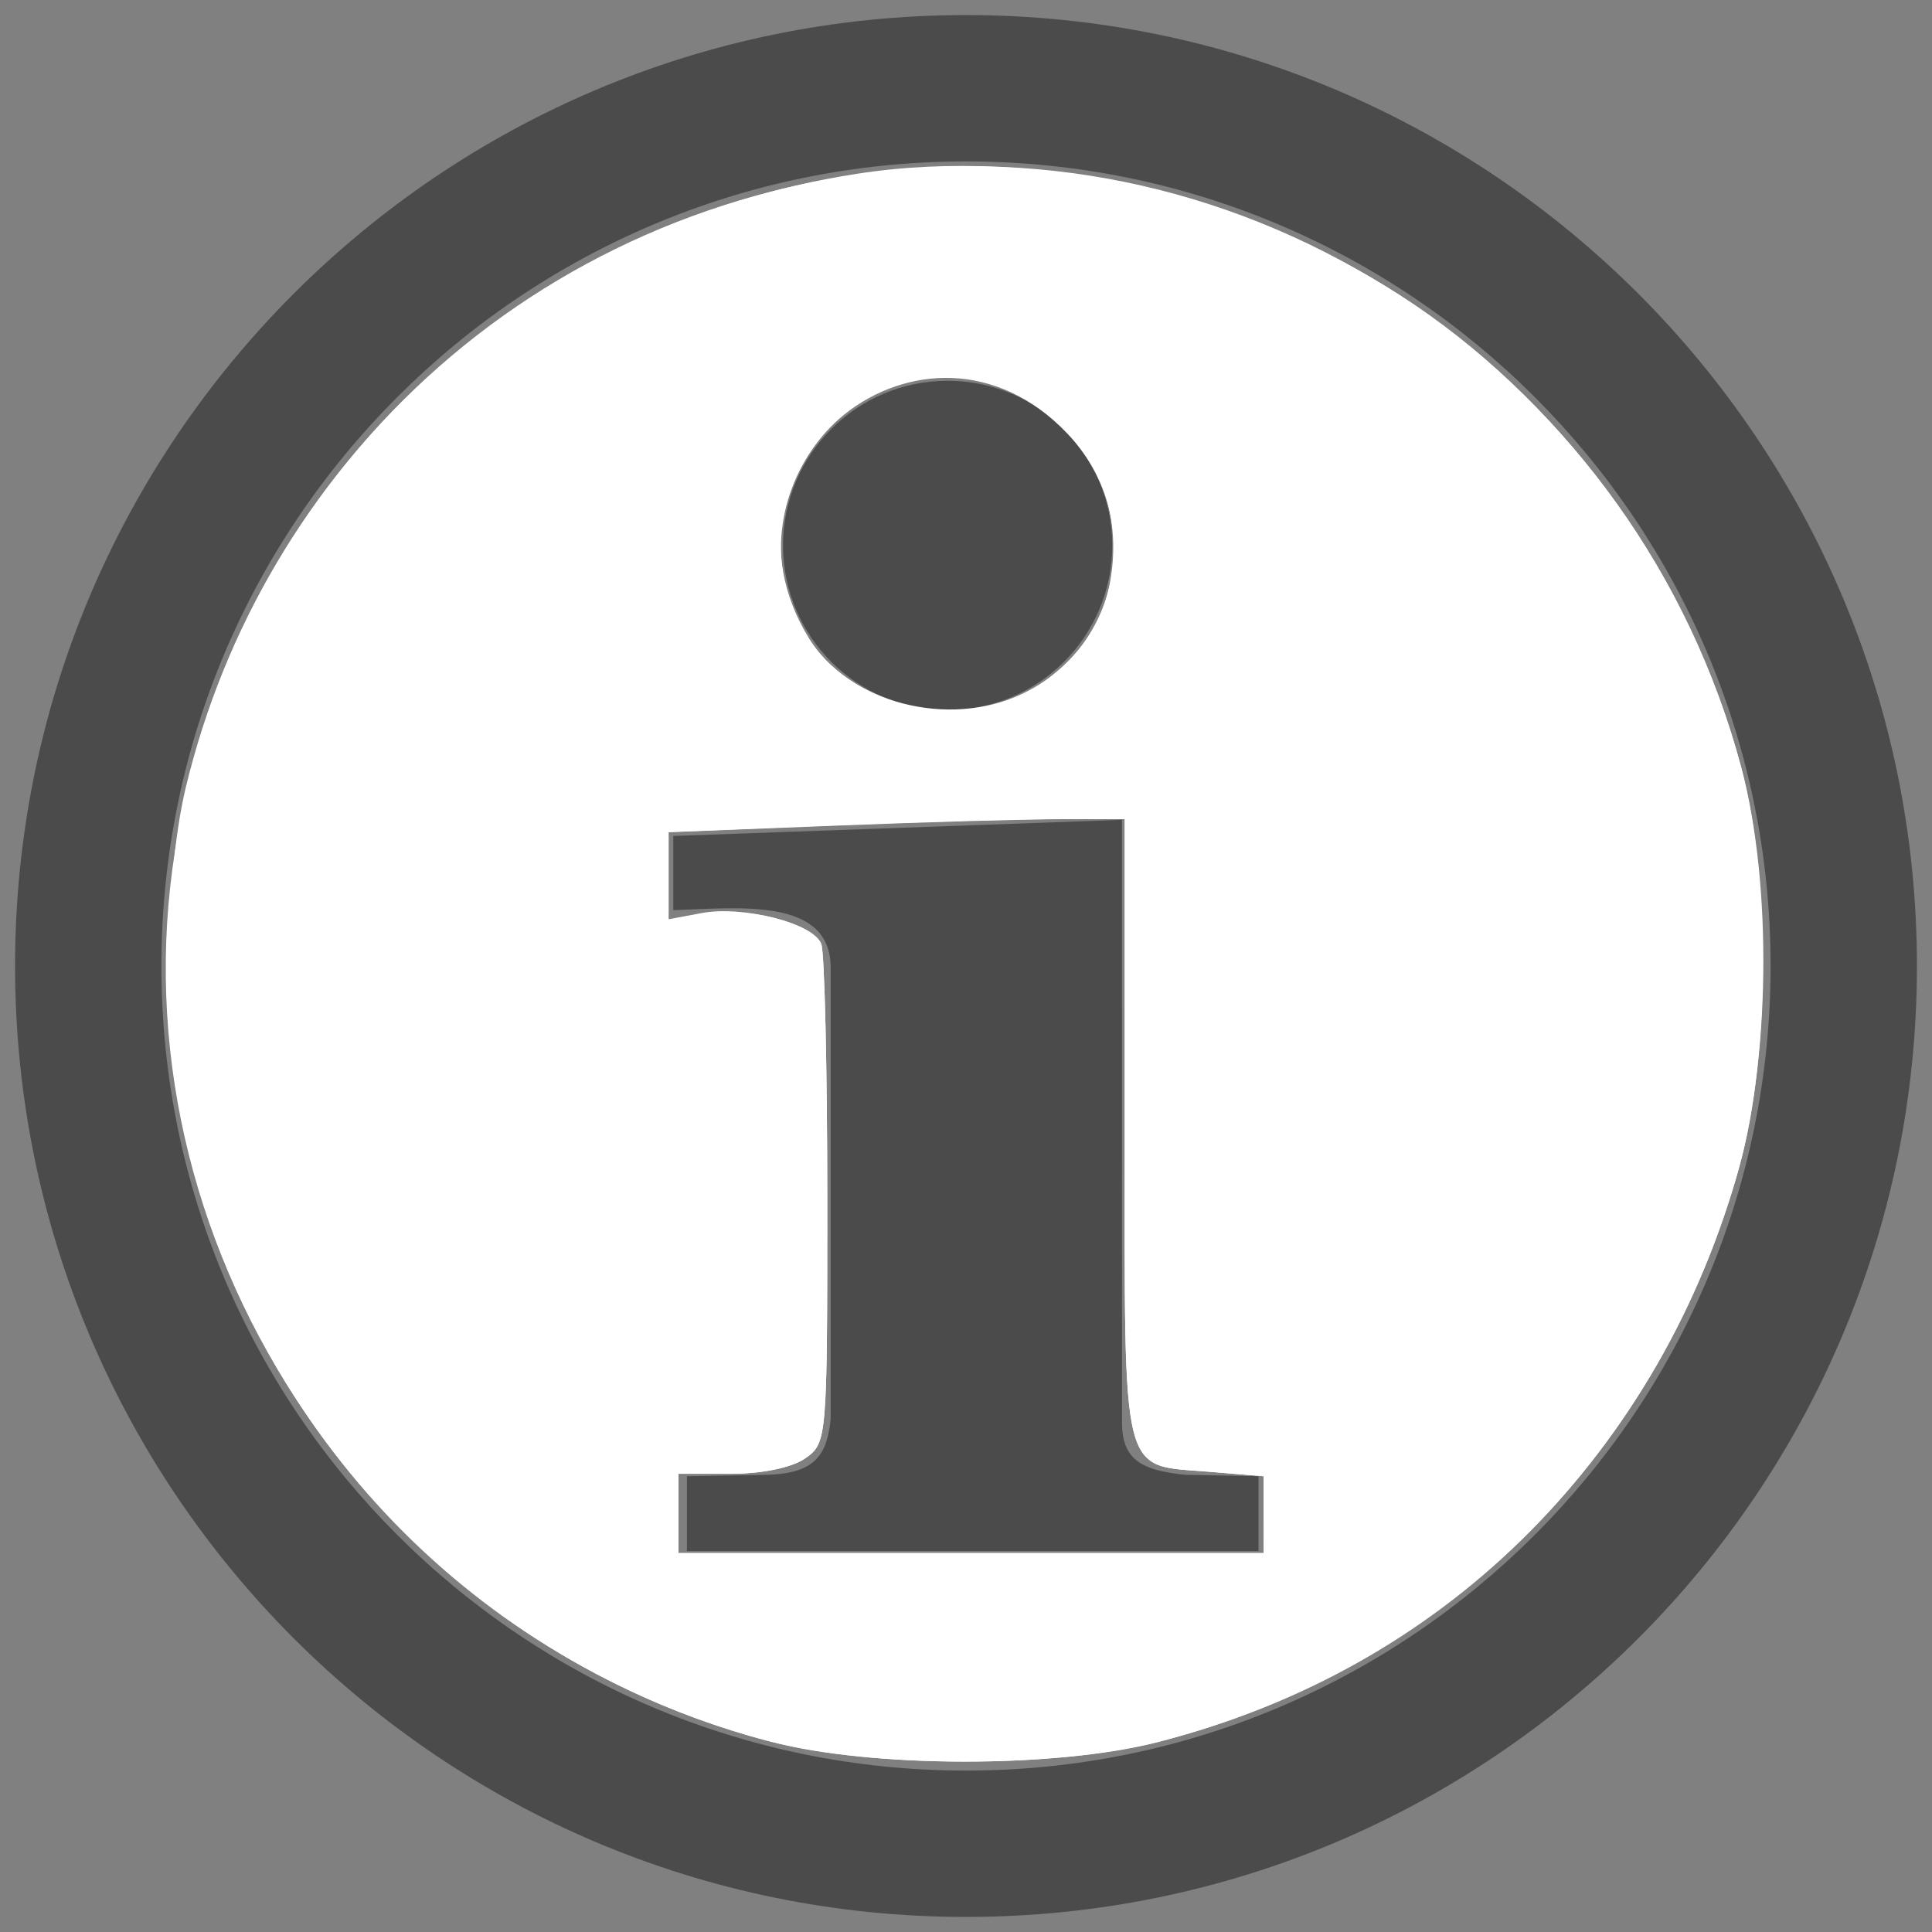 <!-- Generated by IcoMoon.io -->
<svg version="1.1" xmlns="http://www.w3.org/2000/svg" width="20" height="20" viewBox="0 0 20 20">
<rect x="0" y="0" width="20" height="20" fill="#808080" stroke="none"/>
<title>information-icon</title>
<path fill="#4b4b4b" d="M10 0.156c-5.434 0-9.844 4.41-9.844 9.844s4.41 9.844 9.844 9.844c5.434 0 9.844-4.41 9.844-9.844s-4.41-9.844-9.844-9.844zM10 1.671c4.598 0 8.329 3.732 8.329 8.329s-3.732 8.329-8.329 8.329c-4.598 0-8.329-3.732-8.329-8.329s3.732-8.329 8.329-8.329z"></path>
<path fill="#4b4b4b" d="M11.514 5.646c0 0.941-0.763 1.704-1.704 1.704s-1.704-0.763-1.704-1.704v0c0-0 0-0 0-0 0-0.941 0.763-1.704 1.704-1.704s1.704 0.763 1.704 1.704c0 0 0 0 0 0v-0z"></path>
<path fill="#4b4b4b" d="M11.615 14.689c-0.011 0.413 0.183 0.53 0.655 0.578l0.758 0.015v0.775h-5.917v-0.775l0.833-0.015c0.498-0.015 0.618-0.209 0.655-0.578v-4.666c0.005-0.739-0.953-0.623-1.629-0.601v-0.768l4.644-0.167z"></path>
<path fill="#fff" d="M7.99 18.033c-2.965-0.778-5.21-3.023-6.008-6.010-0.278-1.041-0.305-2.85-0.058-3.875 0.806-3.338 3.516-5.816 6.947-6.349 1.891-0.294 4.094 0.223 5.768 1.353 1.622 1.095 2.873 2.866 3.385 4.79 0.3 1.128 0.298 2.953-0.004 4.081-0.807 3.010-3.061 5.25-6.049 6.015-1.038 0.266-2.957 0.263-3.979-0.005v0zM13.080 15.68v-0.398l-0.558-0.046c-0.93-0.077-0.879 0.129-0.879-3.534v-3.222l-0.744 0c-0.409 0-1.472 0.031-2.361 0.067l-1.617 0.067v0.915l0.358-0.067c0.443-0.083 1.14 0.094 1.223 0.31 0.034 0.089 0.062 1.287 0.062 2.663 0 2.468-0.003 2.503-0.228 2.661-0.137 0.096-0.446 0.16-0.77 0.16h-0.542v0.821h6.058v-0.398zM10.72 7.12c0.493-0.335 0.733-0.71 0.792-1.234 0.102-0.907-0.427-1.686-1.305-1.923-1.498-0.403-2.709 1.373-1.821 2.673 0.487 0.714 1.644 0.954 2.334 0.484z"></path>
<path fill="#fff" d="M7.949 18.022c-4.011-1.050-6.706-4.998-6.164-9.031 0.512-3.807 3.449-6.727 7.25-7.207 4.053-0.512 7.917 2.136 8.991 6.162 0.325 1.219 0.3 3.064-0.057 4.262-0.881 2.95-3.058 5.077-5.957 5.818-1.102 0.282-2.977 0.28-4.063-0.005v0zM13.080 15.68v-0.398l-0.558-0.046c-0.93-0.077-0.879 0.129-0.879-3.534v-3.222h-0.651c-0.358 0-1.421 0.030-2.361 0.068l-1.71 0.067v0.901l0.343-0.064c0.43-0.081 1.156 0.107 1.238 0.321 0.034 0.089 0.062 1.287 0.062 2.663 0 2.468-0.003 2.503-0.228 2.661-0.137 0.096-0.446 0.16-0.77 0.16h-0.542v0.821h6.058zM10.581 7.183c1.038-0.493 1.273-1.85 0.467-2.696-1.468-1.541-3.79 0.304-2.672 2.123 0.409 0.666 1.443 0.935 2.205 0.573z"></path>
</svg>
